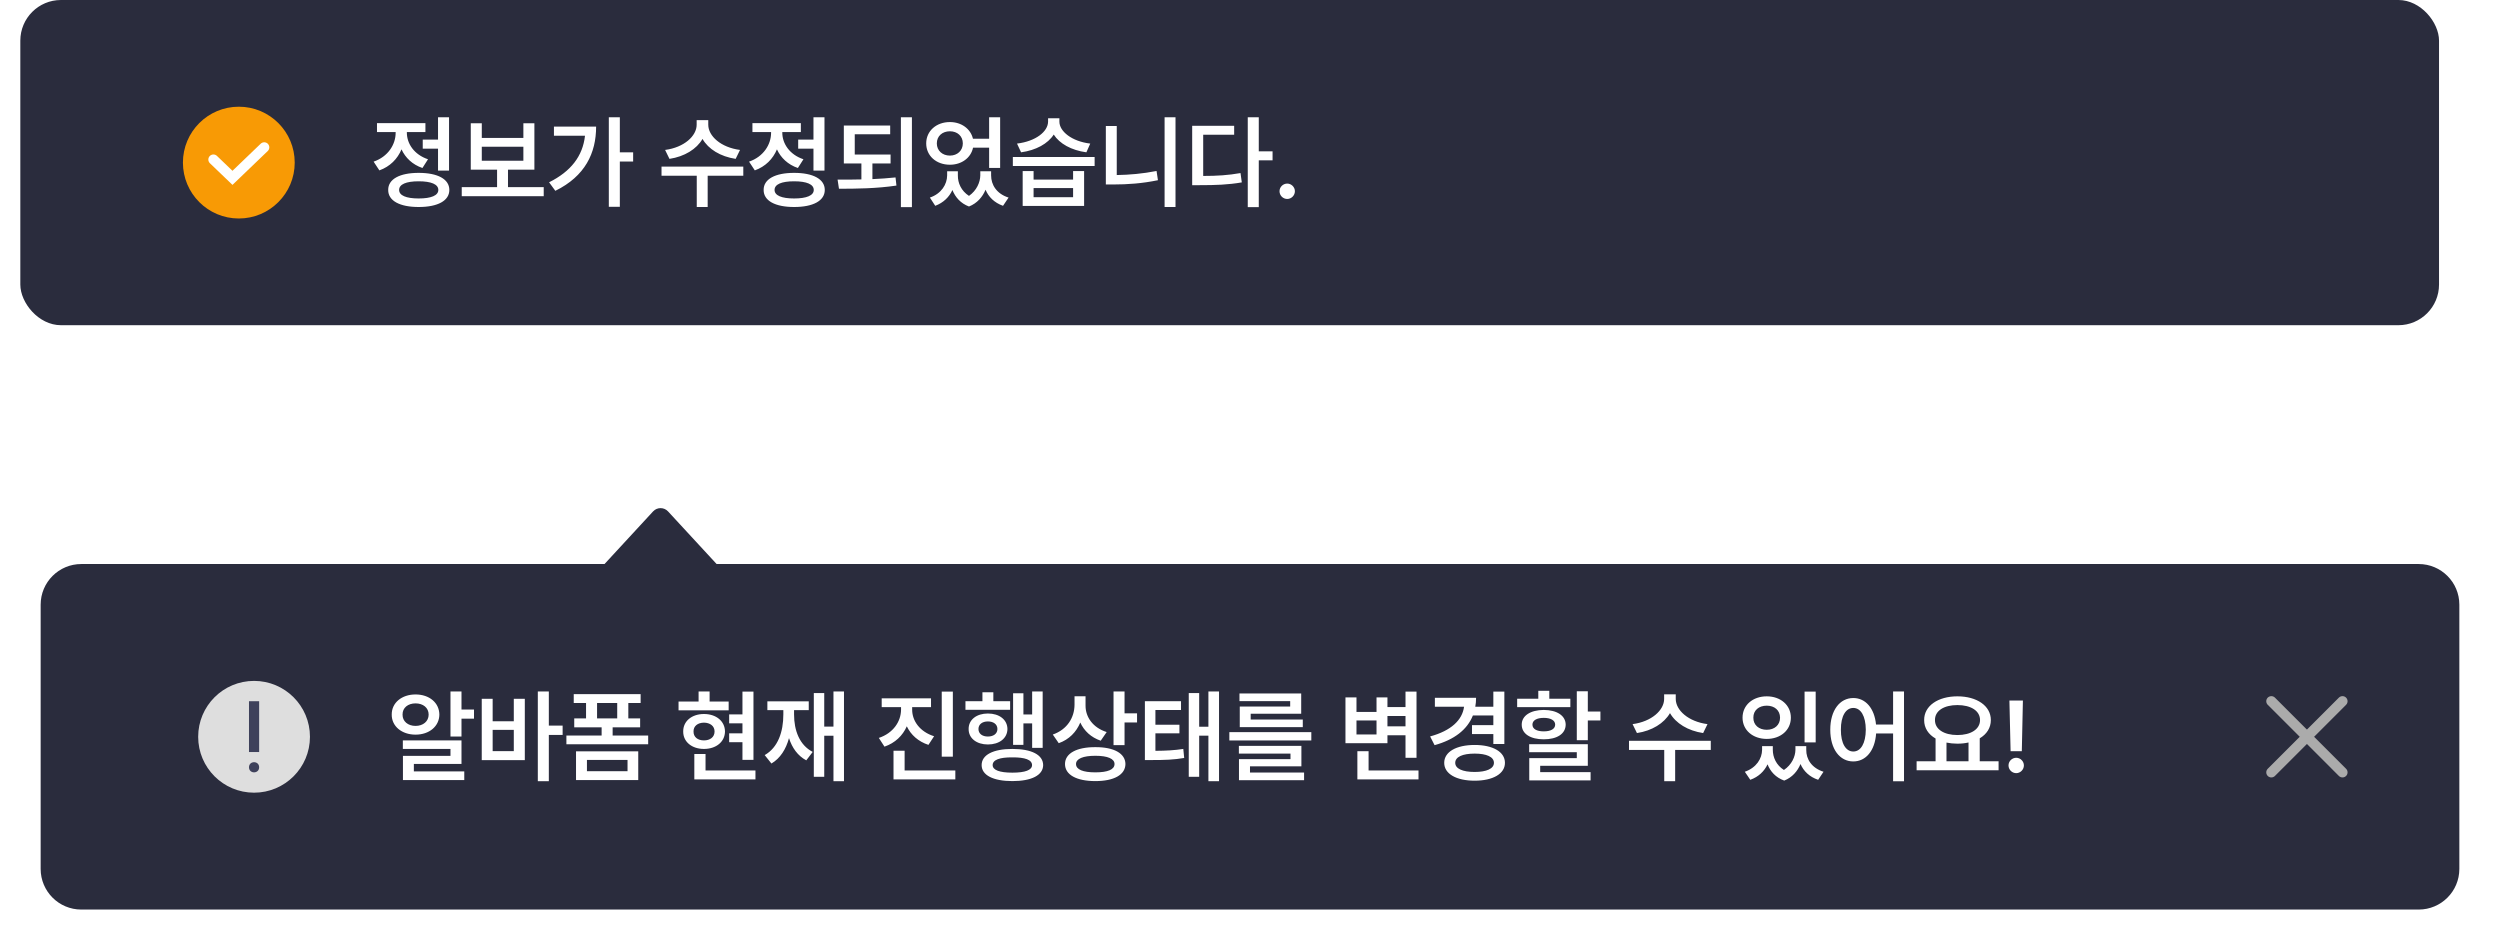 <svg width="492" height="187" viewBox="0 0 492 187" fill="none" xmlns="http://www.w3.org/2000/svg">
<g filter="url(#filter0_d_259_1619)">
<path d="M124.53 96.643C125.322 95.785 126.678 95.785 127.47 96.643L137.03 107.001H472C476.418 107.001 480 110.583 480 115.001V167.001C480 171.419 476.418 175.001 472 175.001H12C7.582 175.001 4 171.419 4 167.001V115.001C4 110.583 7.582 107.001 12 107.001H114.97L124.53 96.643Z" fill="#2A2C3D"/>
<circle cx="46" cy="141" r="11" fill="#DEDEDE"/>
<rect x="45" y="134" width="2" height="10" fill="#3E415B"/>
<circle cx="46" cy="147" r="1" fill="#3E415B"/>
<path d="M86.822 132.082V135.637H89.283V137.434H86.822V140.949H84.654V132.082H86.822ZM86.822 141.711V146.34H77.447V147.805H87.369V149.523H75.299V144.758H84.654V143.391H75.279V141.711H86.822ZM77.779 132.668C80.475 132.668 82.447 134.289 82.467 136.633C82.447 138.938 80.475 140.578 77.779 140.578C75.084 140.578 73.072 138.938 73.092 136.633C73.072 134.289 75.084 132.668 77.779 132.668ZM77.779 134.426C76.295 134.426 75.201 135.285 75.221 136.633C75.201 137.961 76.295 138.859 77.779 138.859C79.264 138.859 80.357 137.961 80.357 136.633C80.357 135.285 79.264 134.426 77.779 134.426ZM104.01 132.082V138.801H106.725V140.637H104.01V149.738H101.842V132.082H104.01ZM92.955 133.527V137.941H97.115V133.527H99.283V145.598H90.807V133.527H92.955ZM92.955 143.82H97.115V139.641H92.955V143.82ZM123.561 140.754V142.473H107.467V140.754H114.4V139.133H109.01V137.375H111.334V134.348H108.912V132.609H122.076V134.348H119.654V137.375H121.979V139.133H116.568V140.754H123.561ZM121.607 143.859V149.523H109.361V143.859H121.607ZM111.51 145.559V147.766H119.498V145.559H111.51ZM113.502 137.375H117.467V134.348H113.502V137.375ZM144.283 132.102V145.539H142.115V142.062H139.498V140.324H142.115V138.352H139.498V136.594H142.115V132.102H144.283ZM139.4 134.055V135.793H129.537V134.055H133.482V132.082H135.65V134.055H139.4ZM134.537 136.516C136.939 136.516 138.658 137.922 138.678 139.953C138.658 141.984 136.939 143.391 134.537 143.391C132.154 143.391 130.436 141.984 130.455 139.953C130.436 137.922 132.154 136.516 134.537 136.516ZM134.537 138.215C133.326 138.234 132.467 138.879 132.486 139.953C132.467 141.066 133.326 141.711 134.537 141.711C135.748 141.711 136.627 141.066 136.627 139.953C136.627 138.879 135.748 138.234 134.537 138.215ZM144.674 147.629V149.387H132.643V144.387H134.85V147.629H144.674ZM162.096 132.082V149.738H160.025V140.793H158.209V148.879H156.158V132.395H158.209V138.996H160.025V132.082H162.096ZM152.271 136.594C152.271 139.738 153.326 142.629 155.943 143.977L154.674 145.637C152.994 144.738 151.891 143.186 151.275 141.262C150.67 143.459 149.566 145.227 147.818 146.262L146.49 144.602C149.107 143.117 150.162 140.031 150.162 136.594V135.754H147.018V134.016H155.162V135.754H152.271V136.594ZM175.514 135.676C175.514 137.863 177.018 140.012 179.83 140.891L178.717 142.59C176.715 141.936 175.26 140.617 174.459 138.938C173.658 140.764 172.164 142.219 170.064 142.941L168.951 141.223C171.783 140.285 173.307 138 173.326 135.676V135.168H169.518V133.43H179.225V135.168H175.514V135.676ZM183.521 132.102V144.914H181.334V132.102H183.521ZM184.01 147.629V149.387H171.842V143.742H174.029V147.629H184.01ZM201.197 132.082V143.176H199.127V138.371H197.408V142.59H195.377V132.434H197.408V136.613H199.127V132.082H201.197ZM194.791 133.996V135.695H186.002V133.996H189.342V132.238H191.49V133.996H194.791ZM190.416 136.418C192.662 136.418 194.244 137.629 194.264 139.465C194.244 141.301 192.662 142.512 190.416 142.512C188.209 142.512 186.607 141.301 186.627 139.465C186.607 137.629 188.209 136.418 190.416 136.418ZM190.416 137.98C189.322 137.98 188.561 138.547 188.561 139.465C188.561 140.383 189.303 140.949 190.416 140.949C191.529 140.949 192.291 140.383 192.291 139.465C192.291 138.547 191.529 137.98 190.416 137.98ZM195.24 143.391C199.01 143.391 201.275 144.543 201.295 146.574C201.275 148.566 199.01 149.719 195.24 149.719C191.471 149.719 189.186 148.566 189.186 146.574C189.186 144.543 191.471 143.391 195.24 143.391ZM195.24 145.051C192.721 145.031 191.354 145.539 191.354 146.574C191.354 147.551 192.721 148.059 195.24 148.059C197.74 148.059 199.107 147.551 199.107 146.574C199.107 145.539 197.74 145.031 195.24 145.051ZM209.635 134.895C209.635 137.121 211.08 139.211 213.795 140.07L212.623 141.77C210.719 141.125 209.352 139.836 208.6 138.195C207.818 140.07 206.393 141.545 204.361 142.258L203.189 140.559C206.041 139.562 207.447 137.219 207.467 134.699V133.02H209.635V134.895ZM217.311 132.082V136.379H219.771V138.176H217.311V142.648H215.143V132.082H217.311ZM211.568 143.039C215.221 143.02 217.467 144.27 217.486 146.359C217.467 148.488 215.221 149.719 211.568 149.719C207.877 149.719 205.592 148.488 205.592 146.359C205.592 144.27 207.877 143.02 211.568 143.039ZM211.568 144.738C209.146 144.738 207.76 145.324 207.76 146.359C207.76 147.453 209.146 148 211.568 148C213.99 148 215.338 147.453 215.338 146.359C215.338 145.324 213.99 144.738 211.568 144.738ZM228.424 133.996V135.734H223.385V138.625H228.111V140.324H223.385V143.762C225.562 143.742 227.076 143.664 228.873 143.391L229.049 145.168C226.998 145.52 225.26 145.578 222.506 145.578H221.314V133.996H228.424ZM235.904 132.082V149.738H233.814V140.773H231.998V148.879H229.947V132.395H231.998V139.016H233.814V132.082H235.904ZM254.068 140.09V141.73H237.936V140.09H254.068ZM252.115 142.785V146.809H241.998V148.039H252.643V149.543H239.83V145.402H249.967V144.309H239.811V142.785H252.115ZM252.076 132.473V136.457H242.135V137.609H252.389V139.094H239.986V135.051H249.908V133.977H239.928V132.473H252.076ZM274.771 132.102V145.129H272.604V140.695H269.049V142.258H260.787V133.254H262.955V136.105H266.9V133.254H269.049V135.148H272.604V132.102H274.771ZM275.162 147.629V149.387H263.131V143.84H265.338V147.629H275.162ZM262.955 140.539H266.9V137.785H262.955V140.539ZM269.049 138.938H272.604V136.906H269.049V138.938ZM292.057 132.102V142.414H289.889V140.461H285.689V138.703H289.889V136.809H285.865C284.742 139.621 282.174 141.584 278.326 142.648L277.447 140.93C281.578 139.807 283.775 137.717 284.127 135.09H278.385V133.332H286.49C286.49 133.947 286.441 134.533 286.334 135.09H289.889V132.102H292.057ZM286.217 142.609C289.791 142.609 292.174 143.957 292.174 146.125C292.174 148.293 289.791 149.641 286.217 149.641C282.604 149.641 280.221 148.293 280.221 146.125C280.221 143.957 282.604 142.609 286.217 142.609ZM286.217 144.309C283.834 144.309 282.389 144.953 282.389 146.125C282.389 147.277 283.834 147.922 286.217 147.922C288.541 147.922 290.006 147.277 290.006 146.125C290.006 144.953 288.541 144.309 286.217 144.309ZM308.482 132.043V136.027H310.963V137.785H308.482V141.672H306.314V132.043H308.482ZM308.482 142.453V146.711H299.107V147.961H309.029V149.582H296.959V145.207H306.314V144.035H296.939V142.453H308.482ZM305.045 133.508V135.168H294.576V133.508H298.736V131.945H300.904V133.508H305.045ZM299.811 135.715C302.428 135.734 304.107 136.848 304.127 138.605C304.107 140.422 302.428 141.496 299.811 141.496C297.193 141.496 295.475 140.422 295.475 138.605C295.475 136.848 297.193 135.734 299.811 135.715ZM299.811 137.277C298.443 137.277 297.584 137.766 297.584 138.605C297.584 139.465 298.443 139.934 299.811 139.934C301.178 139.934 302.057 139.465 302.057 138.605C302.057 137.766 301.178 137.277 299.811 137.277ZM325.787 133.547C325.787 135.773 328.268 138.02 332.037 138.508L331.178 140.266C328.18 139.816 325.797 138.342 324.654 136.34C323.492 138.342 321.119 139.816 318.15 140.266L317.291 138.508C321.021 138.02 323.502 135.773 323.502 133.547V132.648H325.787V133.547ZM332.682 141.789V143.586H325.67V149.738H323.521V143.586H316.588V141.789H332.682ZM344.889 143.566C344.889 145.031 345.562 146.574 347.076 147.531C348.609 146.506 349.322 144.904 349.342 143.566V142.844H351.471V143.566C351.451 145.422 352.545 147.141 354.869 147.883L353.814 149.465C352.096 148.889 350.953 147.766 350.338 146.359C349.771 147.746 348.727 148.986 347.135 149.621C345.455 149.016 344.4 147.824 343.854 146.418C343.219 147.775 342.096 148.879 340.455 149.465L339.381 147.883C341.666 147.082 342.76 145.285 342.779 143.566V142.844H344.889V143.566ZM353.326 132.102V142.102H351.139V132.102H353.326ZM343.697 133.039C346.412 133.039 348.443 134.758 348.443 137.238C348.443 139.699 346.412 141.418 343.697 141.418C340.963 141.418 338.932 139.699 338.932 137.238C338.932 134.758 340.963 133.039 343.697 133.039ZM343.697 134.875C342.154 134.875 341.041 135.793 341.061 137.238C341.041 138.684 342.154 139.621 343.697 139.621C345.221 139.621 346.314 138.684 346.314 137.238C346.314 135.793 345.221 134.875 343.697 134.875ZM360.729 133.371C363.121 133.371 364.889 135.363 365.201 138.586H368.561V132.082H370.709V149.758H368.561V140.344H365.221C364.986 143.752 363.189 145.852 360.729 145.852C358.072 145.852 356.197 143.449 356.197 139.602C356.197 135.793 358.072 133.371 360.729 133.371ZM360.729 135.324C359.264 135.324 358.268 136.906 358.287 139.602C358.268 142.316 359.264 143.898 360.729 143.898C362.193 143.898 363.17 142.316 363.189 139.602C363.17 136.906 362.193 135.324 360.729 135.324ZM389.322 145.812V147.59H373.189V145.812H376.92V141.34C375.514 140.539 374.664 139.279 374.674 137.707C374.654 134.895 377.428 133.039 381.217 133.039C385.025 133.039 387.799 134.895 387.799 137.707C387.799 139.25 386.979 140.49 385.611 141.301V145.812H389.322ZM381.217 134.758C378.58 134.758 376.783 135.871 376.803 137.707C376.783 139.523 378.58 140.656 381.217 140.656C383.854 140.656 385.67 139.523 385.67 137.707C385.67 135.871 383.854 134.758 381.217 134.758ZM379.068 145.812H383.404V142.121C382.73 142.277 381.998 142.355 381.217 142.355C380.455 142.355 379.732 142.277 379.068 142.141V145.812ZM394.107 133.859L393.893 143.84H391.686L391.451 133.859H394.107ZM392.799 148.156C391.959 148.156 391.275 147.473 391.275 146.633C391.275 145.812 391.959 145.129 392.799 145.129C393.6 145.129 394.303 145.812 394.303 146.633C394.303 147.473 393.6 148.156 392.799 148.156Z" fill="white"/>
<path d="M457 134L443 148" stroke="#ABABAB" stroke-width="2" stroke-linecap="round"/>
<path d="M443 134L457 148" stroke="#ABABAB" stroke-width="2" stroke-linecap="round"/>
</g>
<rect x="4" width="476" height="64" rx="8" fill="#2A2C3D"/>
<circle cx="47" cy="32" r="11" fill="#F89A05"/>
<path d="M42 31.4L45.75 35L52 29" stroke="white" stroke-width="2" stroke-linecap="round"/>
<path d="M88.371 23.082V33.57H86.203V29.254H83.195V27.477H86.203V23.082H88.371ZM82.394 34.02C86.144 34.02 88.43 35.25 88.43 37.379C88.43 39.508 86.144 40.738 82.394 40.738C78.664 40.738 76.379 39.508 76.398 37.379C76.379 35.25 78.664 34.02 82.394 34.02ZM82.394 35.68C79.934 35.68 78.547 36.266 78.547 37.379C78.547 38.473 79.934 39.059 82.394 39.059C84.856 39.059 86.262 38.473 86.262 37.379C86.262 36.266 84.856 35.68 82.394 35.68ZM80.07 26.109C80.07 28.258 81.496 30.426 84.231 31.344L83.137 33.062C81.174 32.398 79.777 31.051 79.016 29.391C78.234 31.275 76.76 32.779 74.66 33.531L73.527 31.812C76.359 30.836 77.863 28.453 77.863 26.129V25.992H74.191V24.234H83.723V25.992H80.07V26.109ZM107.004 36.832V38.609H90.871V36.832H97.824V33.395H92.648V24.254H94.816V27.145H103V24.254H105.168V33.395H99.973V36.832H107.004ZM94.816 31.637H103V28.883H94.816V31.637ZM121.984 23.082V29.977H124.602V31.793H121.984V40.699H119.816V23.082H121.984ZM117.316 24.918C117.316 30.113 115.168 34.664 109.289 37.555L108.059 35.875C112.355 33.736 114.68 30.729 115.129 26.715H109.016V24.918H117.316ZM139.387 24.547C139.387 26.773 141.867 29.02 145.637 29.508L144.777 31.266C141.779 30.816 139.396 29.342 138.254 27.34C137.092 29.342 134.719 30.816 131.75 31.266L130.891 29.508C134.621 29.02 137.102 26.773 137.102 24.547V23.648H139.387V24.547ZM146.281 32.789V34.586H139.27V40.738H137.121V34.586H130.188V32.789H146.281ZM162.258 23.082V33.57H160.09V29.254H157.082V27.477H160.09V23.082H162.258ZM156.281 34.02C160.031 34.02 162.316 35.25 162.316 37.379C162.316 39.508 160.031 40.738 156.281 40.738C152.551 40.738 150.266 39.508 150.285 37.379C150.266 35.25 152.551 34.02 156.281 34.02ZM156.281 35.68C153.82 35.68 152.434 36.266 152.434 37.379C152.434 38.473 153.82 39.059 156.281 39.059C158.742 39.059 160.148 38.473 160.148 37.379C160.148 36.266 158.742 35.68 156.281 35.68ZM153.957 26.109C153.957 28.258 155.383 30.426 158.117 31.344L157.023 33.062C155.061 32.398 153.664 31.051 152.902 29.391C152.121 31.275 150.646 32.779 148.547 33.531L147.414 31.812C150.246 30.836 151.75 28.453 151.75 26.129V25.992H148.078V24.234H157.609V25.992H153.957V26.109ZM175.266 30.406V32.164H171.691V35.25C173.234 35.182 174.777 35.074 176.242 34.918L176.418 36.52C172.531 37.105 168.449 37.145 165.109 37.145L164.836 35.348C166.291 35.357 167.883 35.357 169.523 35.309V32.164H166.066V24.703H175.188V26.422H168.215V30.406H175.266ZM179.465 23.082V40.758H177.297V23.082H179.465ZM188.508 34.527C188.488 36.022 189.172 37.565 190.695 38.551C192.219 37.486 192.902 35.855 192.922 34.527V33.707H195.051V34.527C195.051 36.363 196.125 38.141 198.488 38.883L197.395 40.504C195.686 39.898 194.553 38.766 193.957 37.34C193.371 38.746 192.316 39.996 190.695 40.641C189.055 40.025 188.01 38.824 187.434 37.398C186.809 38.766 185.686 39.889 184.055 40.504L183 38.883C185.285 38.102 186.379 36.266 186.398 34.527V33.707H188.508V34.527ZM186.945 24.02C189.201 24.02 191.018 25.348 191.477 27.301H194.66V23.082H196.828V33.043H194.66V29.059H191.496C191.076 31.07 189.24 32.418 186.945 32.418C184.27 32.418 182.277 30.68 182.277 28.219C182.277 25.777 184.27 24.02 186.945 24.02ZM186.945 25.836C185.461 25.836 184.367 26.773 184.367 28.219C184.367 29.645 185.461 30.621 186.945 30.621C188.391 30.621 189.484 29.645 189.484 28.219C189.484 26.773 188.391 25.836 186.945 25.836ZM203.41 33.668V35.348H211.184V33.668H213.352V40.523H201.262V33.668H203.41ZM203.41 38.805H211.184V37.008H203.41V38.805ZM215.422 30.895V32.672H199.328V30.895H215.422ZM208.488 23.941C208.488 25.836 210.91 27.828 214.562 28.258L213.801 29.977C210.842 29.576 208.508 28.268 207.375 26.48C206.232 28.277 203.889 29.576 200.949 29.977L200.148 28.258C203.84 27.809 206.242 25.895 206.262 23.941V23.277H208.488V23.941ZM231.34 23.082V40.738H229.191V23.082H231.34ZM219.777 24.801V34.449C222.258 34.41 224.895 34.185 227.609 33.648L227.883 35.465C224.777 36.109 221.887 36.305 219.152 36.305H217.629V24.801H219.777ZM247.727 23.082V29.781H250.441V31.559H247.727V40.758H245.559V23.082H247.727ZM242.883 24.762V26.52H236.789V34.625C239.533 34.625 241.701 34.488 244.133 34.059L244.387 35.895C241.652 36.363 239.27 36.441 236.086 36.441H234.621V24.762H242.883ZM253.332 39.156C252.492 39.156 251.809 38.473 251.809 37.633C251.809 36.812 252.492 36.129 253.332 36.129C254.133 36.129 254.836 36.812 254.836 37.633C254.836 38.473 254.133 39.156 253.332 39.156Z" fill="white"/>
<defs>
<filter id="filter0_d_259_1619" x="0" y="92" width="492" height="95.001" filterUnits="userSpaceOnUse" color-interpolation-filters="sRGB">
<feFlood flood-opacity="0" result="BackgroundImageFix"/>
<feColorMatrix in="SourceAlpha" type="matrix" values="0 0 0 0 0 0 0 0 0 0 0 0 0 0 0 0 0 0 127 0" result="hardAlpha"/>
<feOffset dx="4" dy="4"/>
<feGaussianBlur stdDeviation="4"/>
<feComposite in2="hardAlpha" operator="out"/>
<feColorMatrix type="matrix" values="0 0 0 0 0.683 0 0 0 0 0.683 0 0 0 0 0.683 0 0 0 0.25 0"/>
<feBlend mode="normal" in2="BackgroundImageFix" result="effect1_dropShadow_259_1619"/>
<feBlend mode="normal" in="SourceGraphic" in2="effect1_dropShadow_259_1619" result="shape"/>
</filter>
</defs>
</svg>

